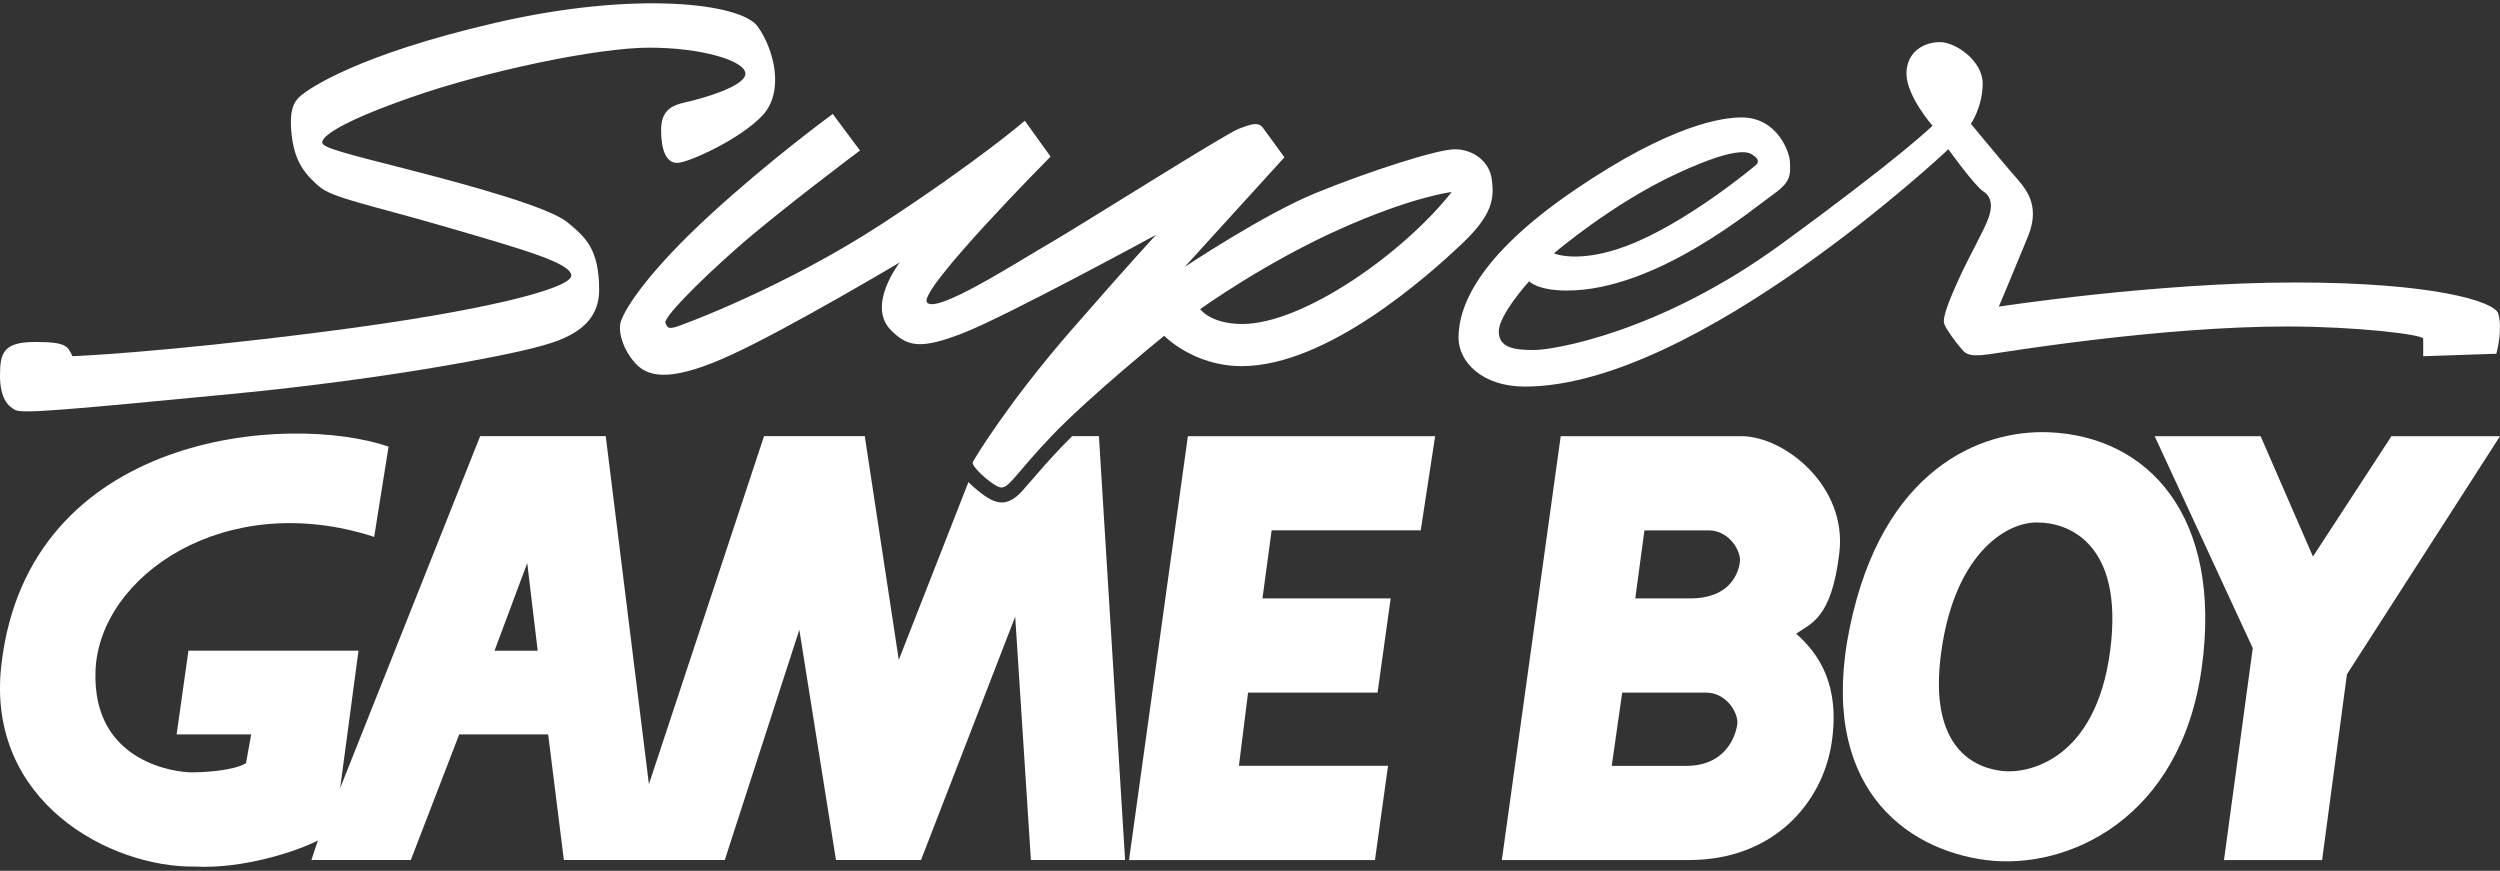 <svg clip-rule="evenodd" fill-rule="evenodd" stroke-linejoin="round" stroke-miterlimit="2" viewBox="0 0 600 209" xmlns="http://www.w3.org/2000/svg"><rect x="0" y="0" width="600" height="209" fill="#333333" stroke="none"/><g fill="#fff" fill-rule="nonzero"><path d="m257.315 104.678c-.852.84-1.659 1.657-2.405 2.439-6.559 6.883-9.244 10.718-11.031 12.106-2.015 1.564-3.668 1.659-5.487.932-1.623-.649-4.177-2.645-5.968-4.456l-16.716 42.666-8.166-53.687h-24.174l-27.628 83.515-10.362-83.515h-30.142l-33.596 84.455 4.397-32.966h-40.816l-2.828 20.095h17.899l-1.258 6.906c-3.14 1.882-10.36 2.196-13.186 2.196-2.825 0-23.86-1.881-22.919-24.488.941-22.606 31.082-43.641 66.874-32.025l3.457-21.664c-23.864-8.161-86.536-3.593-92.938 52.434-3.767 32.966 26.375 48.665 46.467 48.354 11.618.628 24.806-3.769 29.514-6.281l-1.568 4.71h23.862l11.614-30.141h21.349l3.771 30.141h38.617l17.896-55.259 8.794 55.259h20.408l22.605-58.398 3.769 58.398h22.605l-6.281-101.726zm-138.628 51.49 7.849-21.033 2.514 21.033z"/><path d="m517.119 104.682h25.431l12.562 28.891 18.837-28.891h26.051l-36.732 57.146-5.964 44.586h-23.545l6.906-50.872z"/><path d="m329.987 206.414 3.14-22.617h-35.787l2.198-17.574h31.078l3.144-22.606h-30.768l2.199-16.33h35.785l3.456-22.605h-59.339l-14.129 101.732z"/><path d="m491.684 103.741c-16.328-.629-39.876 8.791-47.724 46.783-7.849 37.988 13.185 53.373 32.651 55.884 19.47 2.512 46.784-9.732 51.807-46.153 5.025-36.421-12.876-55.571-36.734-56.514zm-2.512 21.664c6.592 0 20.72 4.397 17.266 30.767-3.455 26.374-19.78 29.514-25.746 28.884-5.968-.628-18.21-4.706-14.756-28.884 3.452-24.173 16.324-31.081 23.236-30.767z"/><path d="m392.466 143.617h13.188c9.734 0 11.617-6.28 11.929-8.789.314-2.514-2.51-7.538-7.533-7.538h-15.385zm-5.65 40.186h17.898c9.73 0 11.928-7.533 12.239-10.046.316-2.512-2.509-7.533-7.532-7.533h-20.092zm-26.372 22.608 14.129-101.726h43.326c10.364 0 25.433 11.932 23.55 27.943-1.883 16.013-6.908 16.955-10.362 19.467 5.339 4.706 10.676 12.242 8.479 26.371-2.199 14.132-13.816 27.944-34.224 27.944z"/><path d="m358.043 43.111c-.595-4.61-4.728-7.287-8.891-7.287-4.164 0-20.372 5.205-33.16 10.41-12.788 5.204-31.674 17.844-31.674 17.844l23.941-26.32s-4.164-5.8-5.204-7.138c-1.041-1.338-2.567-.946-5.77.297-3.451 1.339-37.949 23.198-45.682 27.659-7.731 4.461-27.063 16.952-29.145 13.978-2.082-2.975 29.682-34.975 29.682-34.975l-6.187-8.595s-11.004 9.517-34.202 24.685c-23.197 15.167-48.03 24.386-49.666 24.832-1.636.447-1.933.149-2.379-1.04-.446-1.19 7.286-9.22 17.249-17.993s29.443-23.347 29.443-23.347l-6.543-8.773s-14.87 10.856-29.294 24.09-20.372 22.156-21.562 25.725c-.743 2.231.446 6.841 3.718 10.261 3.271 3.42 9.219 4.015 23.049-2.379 13.829-6.395 40.179-22.068 40.179-22.068s-8.06 10.32-2.112 16.269c3.941 3.94 6.989 4.758 17.547.594 10.557-4.163 46.098-23.495 46.098-23.495s-5.205 5.502-20.372 22.901c-15.168 17.398-23.198 30.781-23.644 31.673s4.015 5.055 6.246 5.948c2.23.892 3.568-2.677 12.639-12.193 9.071-9.518 27.064-24.09 27.064-24.09s6.989 7.286 18.587 7.286c20.67 0 45.057-22.008 52.641-29.145 7.584-7.138 7.999-11.005 7.404-15.614zm-59.896 34.647c-7.583 0-10.112-3.569-10.112-3.569s15.317-11.003 33.161-19.033 27.212-9.071 27.212-9.071c-11.598 14.721-35.688 31.673-50.261 31.673z"/><path d="m17.398 85.491s20.075-.744 59.778-5.8c39.704-5.056 59.927-10.557 59.927-13.532 0-2.974-10.855-6.096-29.741-11.599-18.884-5.501-27.509-6.988-30.781-9.814-3.271-2.825-5.799-5.799-6.542-12.045-.744-6.245.446-8.327 2.23-9.814 1.785-1.487 13.234-9.696 46.692-17.428 33.458-7.733 58.886-4.728 62.901.922 4.015 5.651 6.394 15.615 1.19 21.265-5.205 5.65-17.844 11.45-20.521 11.45-2.676 0-3.866-3.123-3.866-7.881 0-4.759 2.528-5.949 5.948-6.692 3.42-.744 14.275-3.718 14.275-6.84 0-3.123-10.557-6.246-23.048-6.246s-39.257 5.65-57.102 11.896c-17.844 6.245-21.413 9.517-21.413 10.855 0 1.339 6.394 2.826 21.413 6.692s33.16 8.922 37.473 12.491c4.312 3.569 7.584 6.394 7.584 16.209 0 9.814-9.666 12.342-15.912 13.977-6.245 1.636-33.755 7.287-72.417 11.005-38.663 3.717-49.964 4.758-51.748 3.866-1.785-.893-3.718-2.825-3.718-8.327 0-5.503.892-8.03 8.476-8.03s7.733 1.04 8.922 3.42"/><path d="m402.536 41.624c15.763-7.287 17.546-4.758 18.29-4.312.745.446 1.637 1.398.596 2.29-1.042.892-16.906 14.047-30.9 19.361-11.747 4.461-17.577 1.843-17.577 1.843s13.828-11.896 29.591-19.182m197.031 33.607c-.872-2.833-15.317-7.436-48.775-7.436s-71.08 5.799-71.08 5.799 3.717-8.773 6.989-16.803-.892-11.896-3.718-15.167c-2.825-3.272-9.962-11.896-9.962-11.896s2.824-4.164 2.824-9.666-6.542-9.963-10.26-9.963-8.03 2.231-8.03 7.584 6.246 12.491 6.246 12.491-7.138 7.138-36.283 28.402-54.723 25.428-59.332 25.428-8.476-.446-8.476-4.461 7.286-12.045 7.286-12.045 1.934 2.23 9.072 2.23c21.562 0 45.205-20.074 49.666-23.197s3.866-5.116 3.866-7.495-2.974-10.854-11.598-10.854c-4.461 0-16.804 1.546-40.15 17.457-23.345 15.91-27.807 28.104-27.807 35.391 0 5.799 5.65 11.747 15.91 11.747 41.19 0 101.654-56.953 101.654-56.953s6.304 8.773 8.386 10.112c2.083 1.338 2.231 3.718 1.19 6.543-1.042 2.825-4.965 9.815-7.047 14.424-2.082 4.61-4.106 9.368-3.511 10.855.595 1.488 2.825 4.461 3.866 5.651s1.487 2.379 6.692 1.636c5.204-.744 41.461-6.692 71.796-6.692 16.235 0 32.592 1.903 32.592 2.944v4.194l17.547-.595s1.636-5.799.447-9.665"/></g></svg>